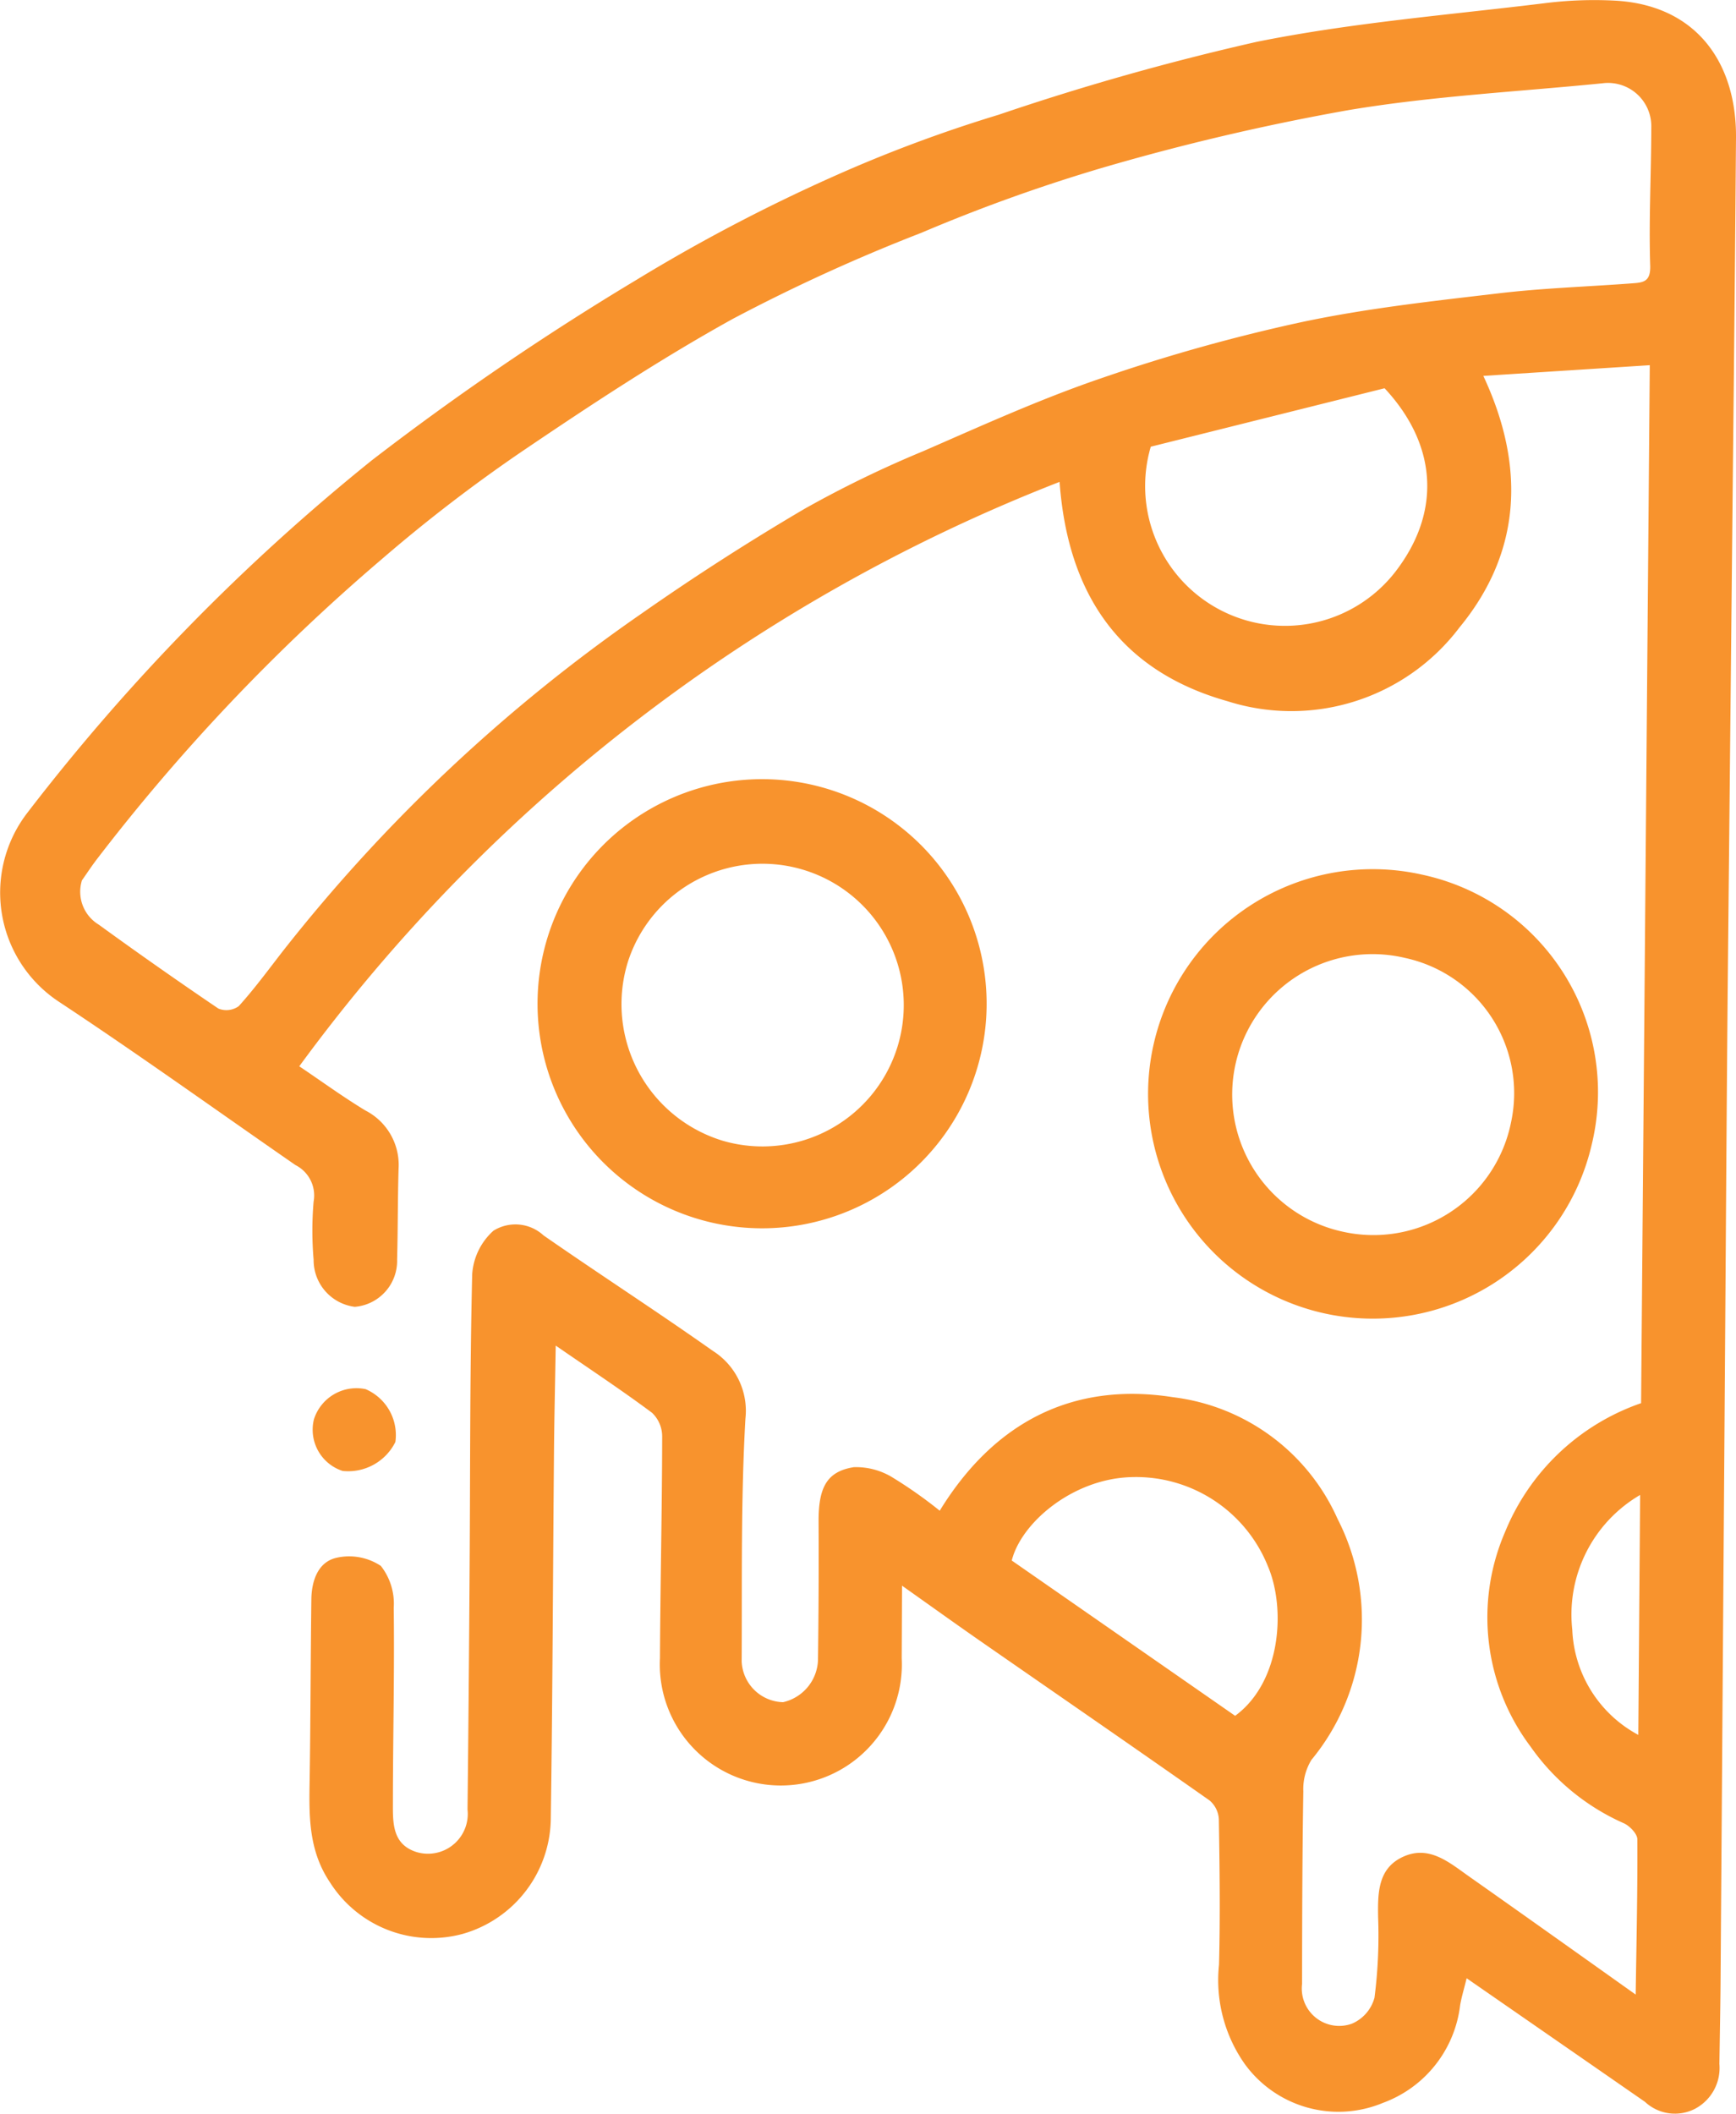 <svg id="Group_187" data-name="Group 187" xmlns="http://www.w3.org/2000/svg" width="82.129" height="99.998" viewBox="0 0 82.129 99.998">
  <path id="Path_89" data-name="Path 89" d="M118.263,102.927c2.57-4.191,6.3-6.117,11.035-5.375a9.824,9.824,0,0,1,7.789,5.757,10.422,10.422,0,0,1-1.236,11.4,2.65,2.65,0,0,0-.384,1.485c-.049,3.036-.056,6.073-.059,9.11a1.77,1.77,0,0,0,2.36,1.883,1.865,1.865,0,0,0,1.066-1.227,23.04,23.04,0,0,0,.172-3.8c-.02-1.174-.013-2.349,1.225-2.887,1.208-.525,2.146.294,3.06.938,2.594,1.826,5.177,3.666,7.9,5.6.038-2.563.093-4.953.079-7.342,0-.261-.359-.635-.64-.762a10.645,10.645,0,0,1-4.415-3.629,10.17,10.17,0,0,1-1.2-10.158,10.738,10.738,0,0,1,6.432-6.085q.205-24.485.411-49.1l-7.875.506c2.01,4.293,1.795,8.352-1.128,11.9a9.969,9.969,0,0,1-10.981,3.487c-5.081-1.433-7.553-5.056-7.938-10.373A81,81,0,0,0,87.966,81.9c1.092.735,2.084,1.459,3.13,2.091a2.892,2.892,0,0,1,1.569,2.742c-.043,1.432-.031,2.865-.07,4.3a2.182,2.182,0,0,1-2,2.245,2.225,2.225,0,0,1-1.95-2.229,16.034,16.034,0,0,1,0-2.751,1.609,1.609,0,0,0-.858-1.725c-3.739-2.59-7.435-5.245-11.229-7.751A6.183,6.183,0,0,1,75.1,69.911,98.027,98.027,0,0,1,91.4,53.234,131.008,131.008,0,0,1,103.916,44.7a82.331,82.331,0,0,1,9.216-4.846,66.533,66.533,0,0,1,7.922-2.966,120.918,120.918,0,0,1,12.213-3.45c4.467-.9,9.043-1.268,13.576-1.821a18.713,18.713,0,0,1,3.444-.123c3.876.249,5.676,3.046,5.65,6.469q-.058,7.623-.142,15.244-.126,12.593-.252,25.186c-.056,6.274-.091,12.549-.137,18.823q-.1,14.034-.2,28.068c-.01,1.27-.036,2.542-.054,3.812A2.185,2.185,0,0,1,154,131.213a2.076,2.076,0,0,1-2.371-.329c-2.76-1.914-5.521-3.827-8.435-5.845-.128.524-.245.9-.31,1.289a5.626,5.626,0,0,1-3.652,4.607A5.474,5.474,0,0,1,132.7,129.1a6.886,6.886,0,0,1-1.221-4.7c.059-2.293.029-4.589-.008-6.883a1.253,1.253,0,0,0-.438-.888c-3.595-2.527-7.214-5.018-10.823-7.525-1.163-.808-2.314-1.635-3.728-2.636-.006,1.326-.009,2.38-.015,3.434a5.726,5.726,0,1,1-11.437,0c.017-3.5.1-7,.105-10.5a1.548,1.548,0,0,0-.48-1.112c-1.428-1.064-2.916-2.047-4.556-3.178-.03,1.782-.068,3.41-.082,5.038-.051,5.8-.066,11.593-.152,17.389a5.736,5.736,0,0,1-4.14,5.394,5.675,5.675,0,0,1-6.305-2.428c-1.077-1.6-.985-3.328-.959-5.093.04-2.763.042-5.528.077-8.292.011-.881.311-1.77,1.188-1.971a2.711,2.711,0,0,1,2.1.385,2.889,2.889,0,0,1,.609,1.978c.038,3.057-.037,6.115-.039,9.172,0,.954-.06,2.02,1.13,2.389a1.883,1.883,0,0,0,2.4-2.018q.064-5.754.1-11.508c.031-4.6.009-9.21.121-13.812a3.04,3.04,0,0,1,1.006-2.058,1.964,1.964,0,0,1,2.369.222c2.653,1.844,5.371,3.6,8.009,5.462a3.357,3.357,0,0,1,1.542,3.215c-.218,3.817-.155,7.65-.177,11.477a2.013,2.013,0,0,0,1.959,1.927,2.121,2.121,0,0,0,1.651-1.981q.045-3.275.029-6.551c-.009-1.607.375-2.381,1.667-2.585a3.3,3.3,0,0,1,1.869.51,21.123,21.123,0,0,1,2.192,1.547M77.68,73.12a1.817,1.817,0,0,0,.8,2.079q2.8,2.033,5.66,3.97a1,1,0,0,0,.964-.115c.743-.821,1.4-1.72,2.084-2.6a77.977,77.977,0,0,1,16.988-15.981q3.747-2.623,7.7-4.947a52.131,52.131,0,0,1,5.615-2.726c2.782-1.213,5.557-2.473,8.425-3.451a82.873,82.873,0,0,1,9.424-2.642c3.07-.655,6.212-1,9.335-1.367,2.133-.255,4.288-.319,6.432-.483.486-.038.794-.11.771-.834-.07-2.177.049-4.359.052-6.539a2.049,2.049,0,0,0-2.314-2.084c-4.008.4-8.048.605-12.012,1.269a110.148,110.148,0,0,0-11.684,2.74,79.643,79.643,0,0,0-8.521,3.063,84.216,84.216,0,0,0-8.926,4.074c-3.44,1.905-6.739,4.08-10,6.289a73.783,73.783,0,0,0-6.612,5.083,92.97,92.97,0,0,0-13.48,14.2c-.248.325-.471.667-.706,1m50.575-20.526a6.614,6.614,0,0,0,11.716,5.722c2.019-2.762,1.794-5.86-.654-8.488l-11.062,2.765m3.991,60.034c2.18-1.6,2.4-5.084,1.553-7.069a6.725,6.725,0,0,0-6.475-4.222c-2.764.081-5.2,2.158-5.645,3.945l10.568,7.346m19.159-10.448a6.551,6.551,0,0,0-3.21,6.37,5.922,5.922,0,0,0,3.124,4.98c.029-3.864.057-7.536.086-11.35" transform="translate(-73.808 -31.46)" fill="#f8932d"/>
  <path id="Path_90" data-name="Path 90" d="M172.676,103.441a10.631,10.631,0,1,1-8-12.76,10.519,10.519,0,0,1,8,12.76m-11.69,4.143a6.639,6.639,0,0,0,7.875-5.206,6.542,6.542,0,0,0-5.012-7.762,6.641,6.641,0,1,0-2.862,12.968" transform="translate(-97.372 -49.301)" fill="#f8932d"/>
  <path id="Path_91" data-name="Path 91" d="M131.119,97.769a10.623,10.623,0,0,1-20.589-5.226,10.623,10.623,0,1,1,20.589,5.226m-12.1,3.667a6.686,6.686,0,1,0-4.491-8.466,6.754,6.754,0,0,0,4.491,8.466" transform="translate(-84.822 -47.473)" fill="#f8932d"/>
  <path id="Path_92" data-name="Path 92" d="M96.439,129.543a2.05,2.05,0,0,1-1.362-2.444,2.113,2.113,0,0,1,2.442-1.428,2.363,2.363,0,0,1,1.411,2.5,2.492,2.492,0,0,1-2.491,1.371" transform="translate(-80.225 -59.96)" fill="#f8932d"/>
</svg>
